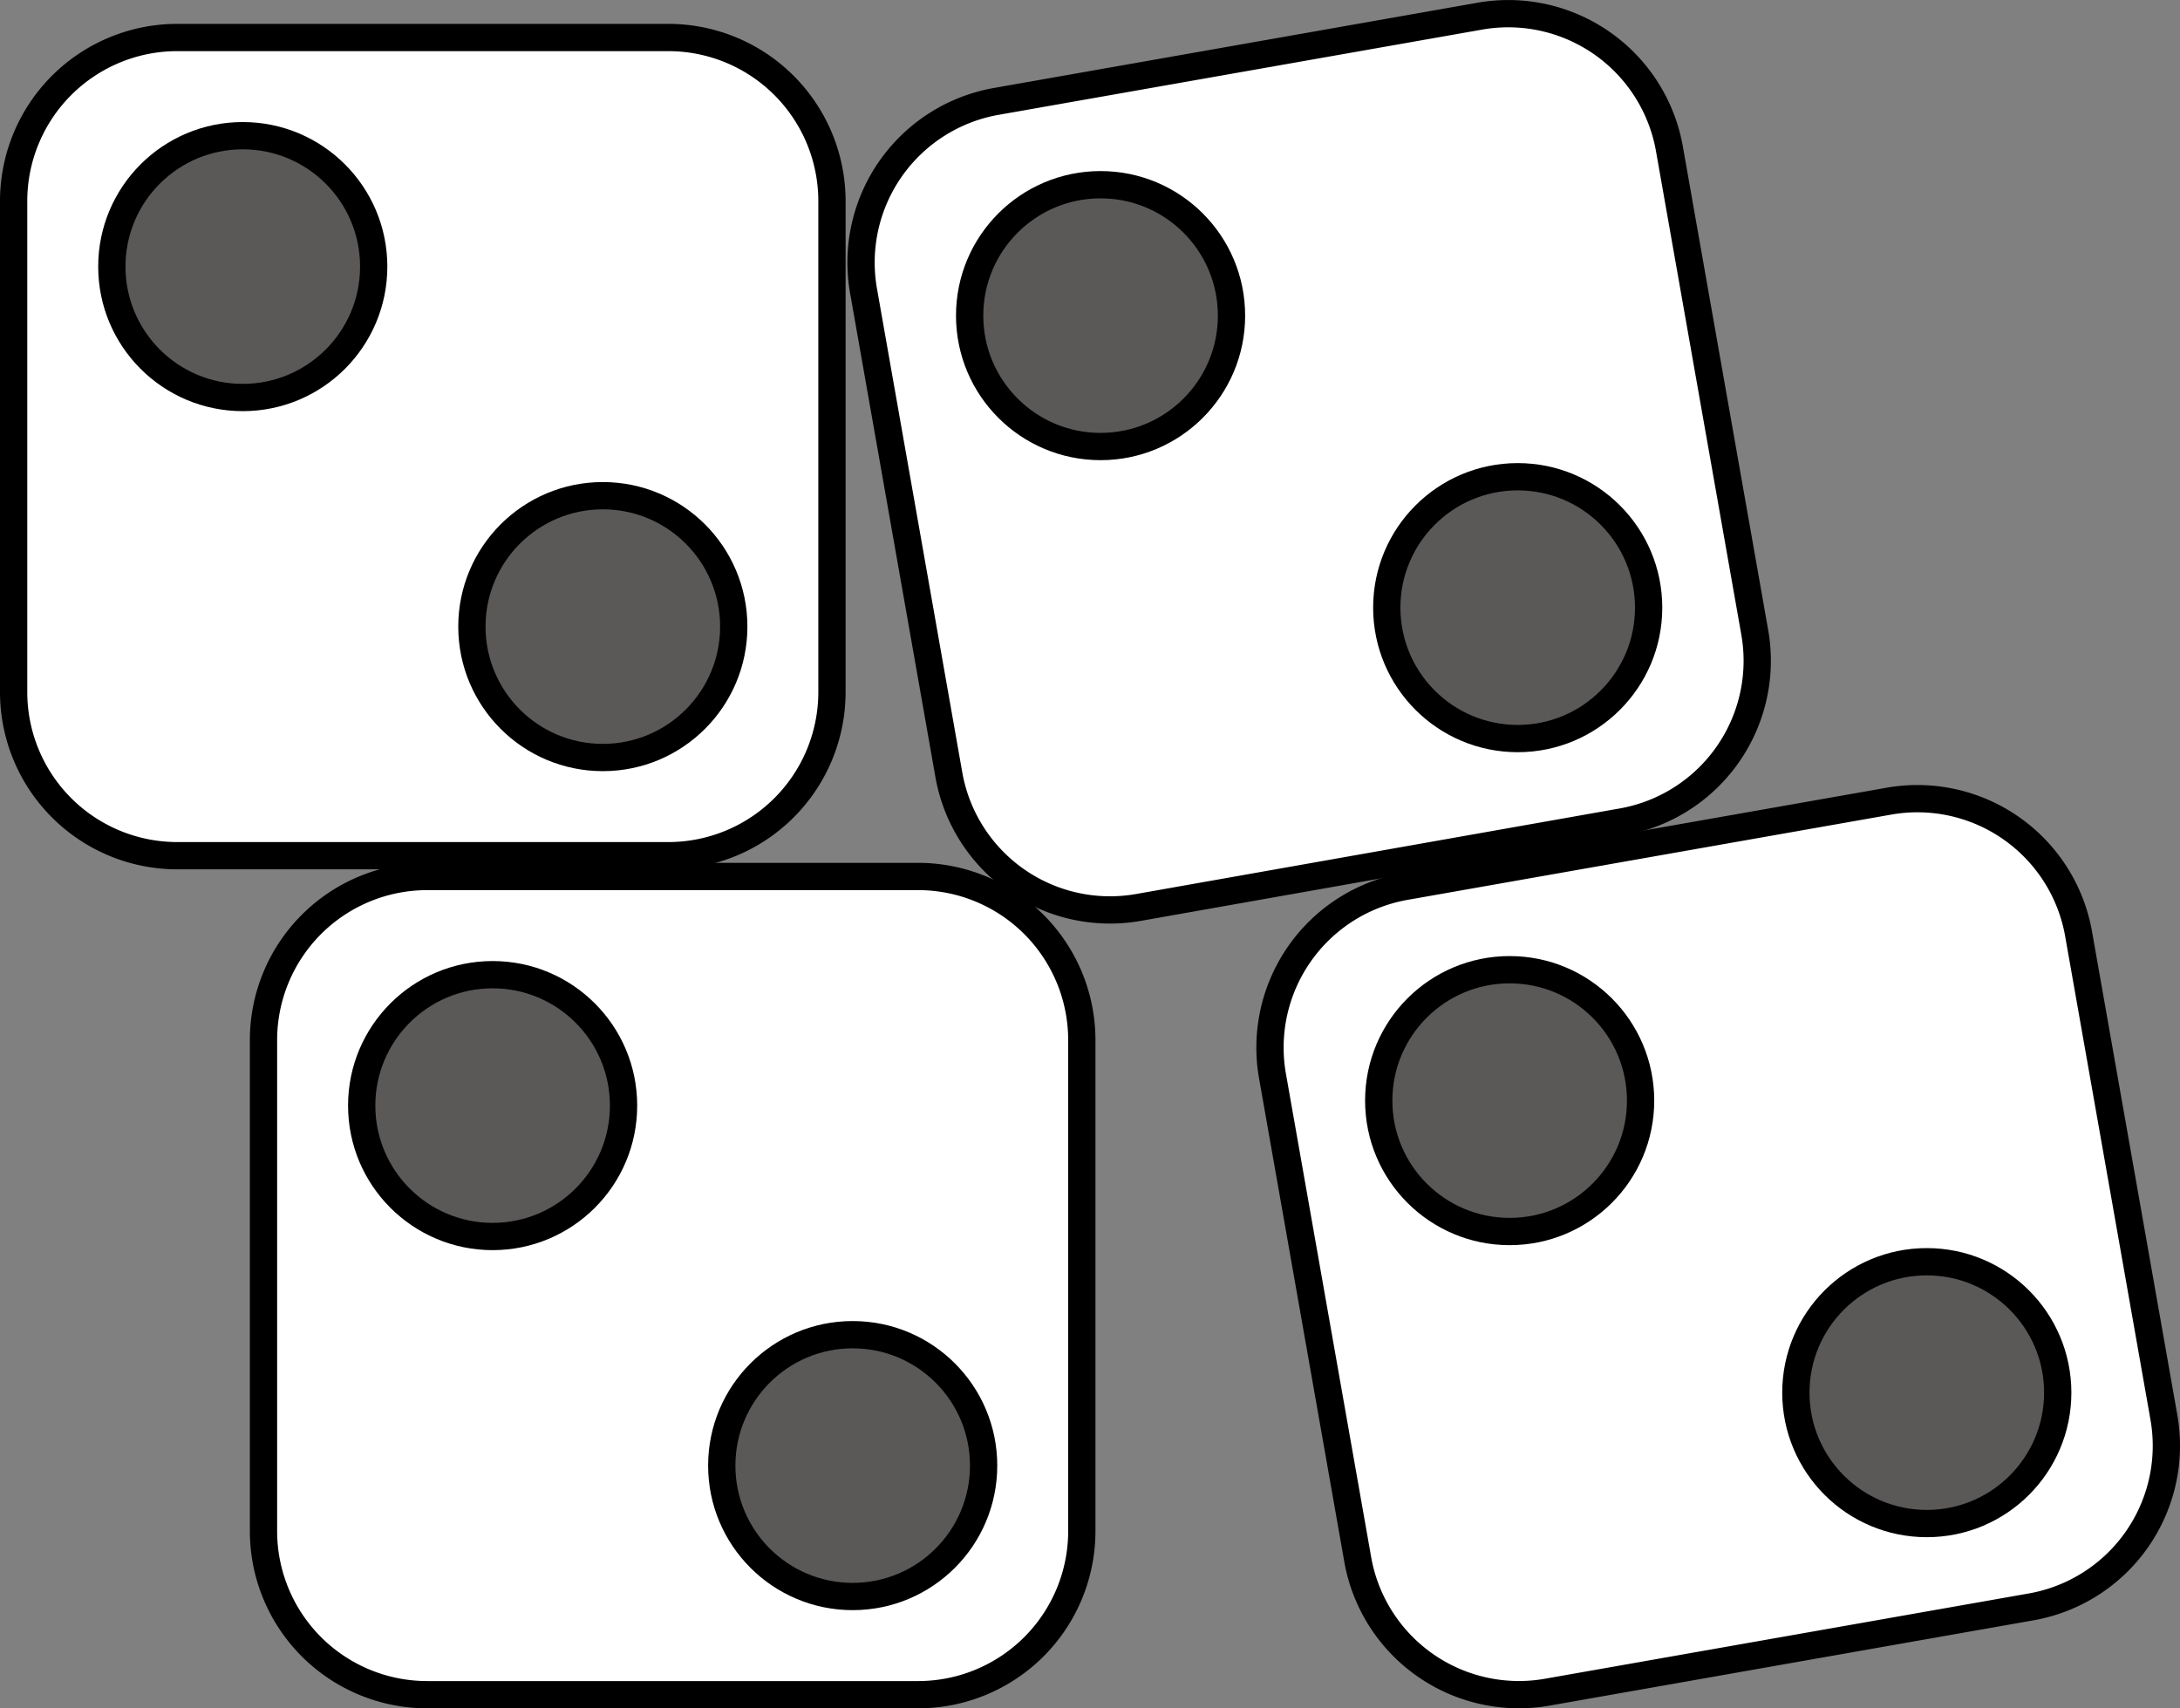 <svg xmlns="http://www.w3.org/2000/svg" viewBox="0 0 319.68 250.55"><rect x="0" y="0" width="319.68" height="250.55" fill="#808080" stroke="none"/><path d="M326.29,14.78,397.2,2.28A24,24,0,0,1,425,21.75l12.51,70.9A24,24,0,0,1,418,120.46L347.13,133a24,24,0,0,1-27.8-19.47l-12.5-70.9A24,24,0,0,1,326.29,14.78Z" transform="translate(-180.19 0.09)" style="fill:#fff;stroke:#000;stroke-width:4px"/><circle cx="222.56" cy="89.12" r="19.2" style="fill:#5b5858;stroke:#000;stroke-width:4px"/><circle cx="161.39" cy="46.29" r="19.2" style="fill:#5b5858;stroke:#000;stroke-width:4px"/><path d="M242.83,128.46h72a24,24,0,0,1,24,24v72a24,24,0,0,1-24,24h-72a24,24,0,0,1-24-24v-72A24,24,0,0,1,242.83,128.46Z" transform="translate(-180.19 0.09)" style="fill:#fff;stroke:#000;stroke-width:4px"/><circle cx="125.04" cy="214.95" r="19.2" style="fill:#5b5858;stroke:#000;stroke-width:4px"/><circle cx="72.24" cy="162.15" r="19.2" style="fill:#5b5858;stroke:#000;stroke-width:4px"/><path d="M386.29,129.91l70.9-12.5A24,24,0,0,1,485,136.88l12.51,70.91A24,24,0,0,1,478,235.59l-70.91,12.5a24,24,0,0,1-27.8-19.47l-12.5-70.9A24,24,0,0,1,386.29,129.91Z" transform="translate(-180.19 0.09)" style="fill:#fff;stroke:#000;stroke-width:4px"/><circle cx="282.55" cy="204.25" r="19.2" style="fill:#5b5858;stroke:#000;stroke-width:4px"/><circle cx="221.38" cy="161.42" r="19.2" style="fill:#5b5858;stroke:#000;stroke-width:4px"/><path d="M206.19,5.41h72a24,24,0,0,1,24,24v72a24,24,0,0,1-24,24h-72a24,24,0,0,1-24-24v-72A24,24,0,0,1,206.19,5.41Z" transform="translate(-180.19 0.09)" style="fill:#fff;stroke:#000;stroke-width:4px"/><circle cx="88.4" cy="91.9" r="19.2" style="fill:#5b5858;stroke:#000;stroke-width:4px"/><circle cx="35.6" cy="39.1" r="19.2" style="fill:#5b5858;stroke:#000;stroke-width:4px"/></svg>